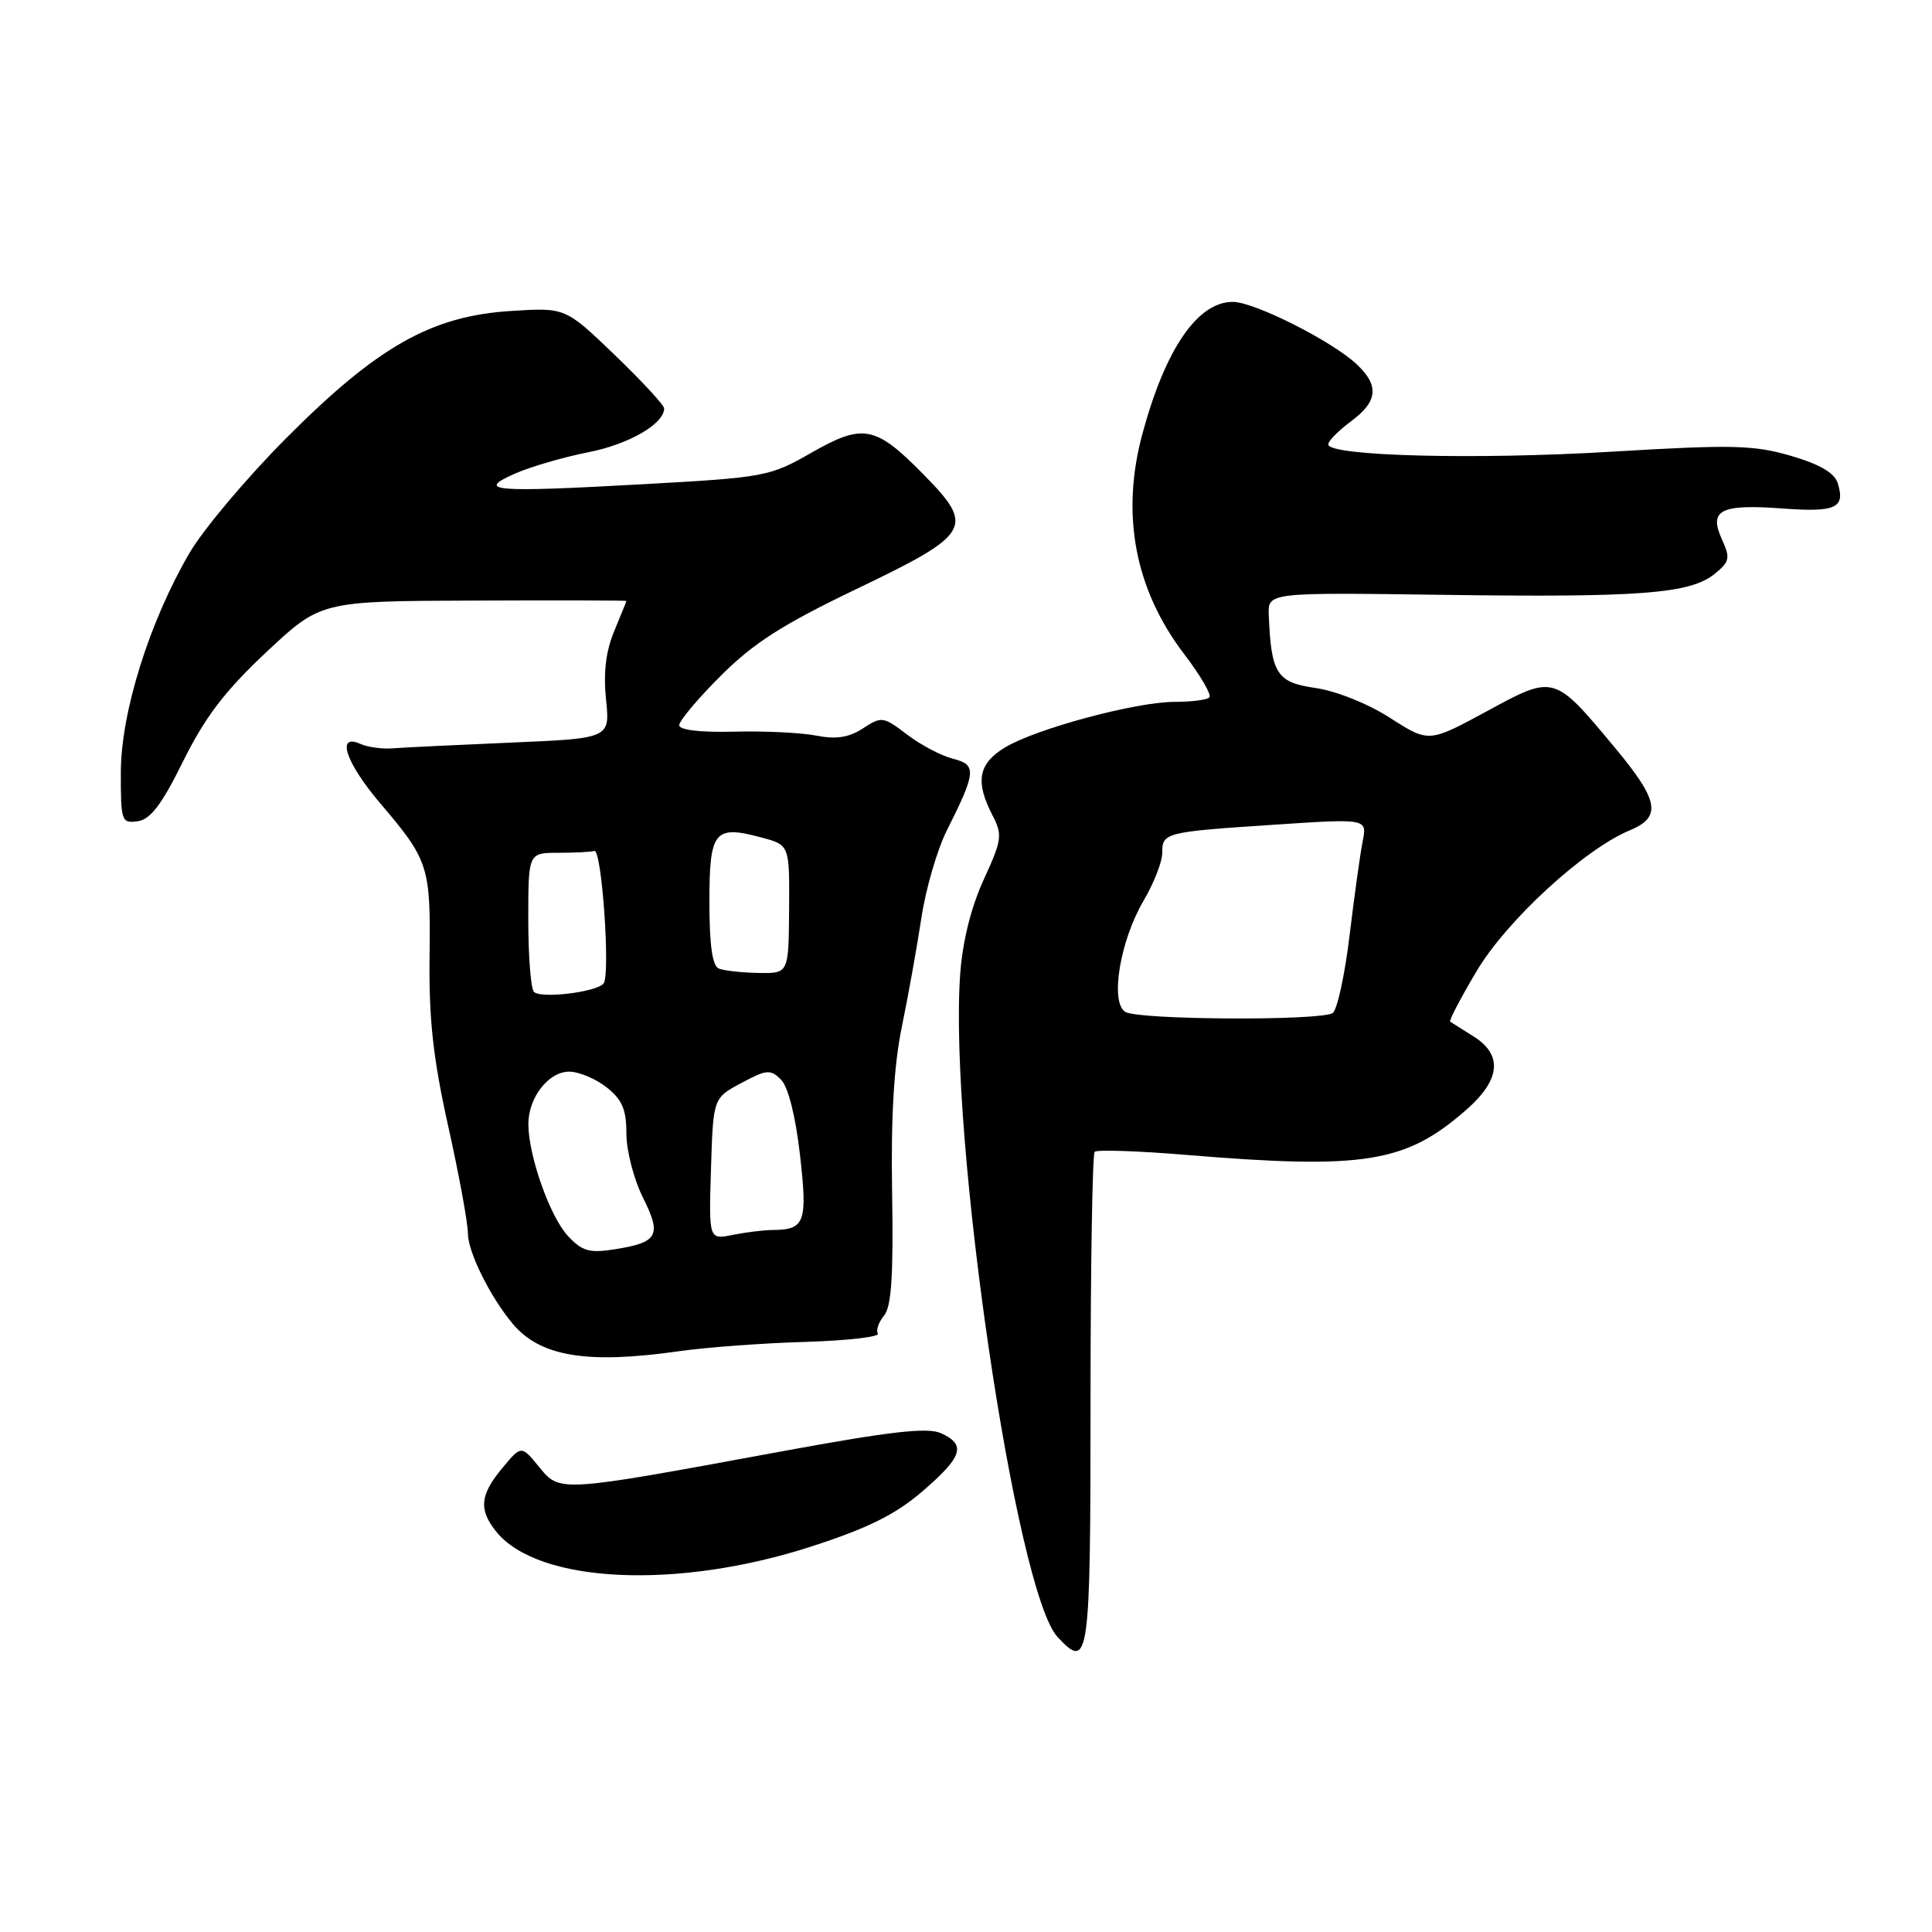 <?xml version="1.0" encoding="UTF-8" standalone="no"?>
<!DOCTYPE svg PUBLIC "-//W3C//DTD SVG 1.1//EN" "http://www.w3.org/Graphics/SVG/1.1/DTD/svg11.dtd" >
<svg xmlns="http://www.w3.org/2000/svg" xmlns:xlink="http://www.w3.org/1999/xlink" version="1.1" viewBox="0 0 256 256">
 <g >
 <path fill="currentColor"
d=" M 144.50 185.75 C 144.50 167.83 144.75 152.92 145.05 152.62 C 145.35 152.32 150.75 152.50 157.05 153.02 C 180.82 154.99 186.25 154.11 194.32 147.03 C 198.84 143.06 199.15 139.77 195.25 137.33 C 193.74 136.38 192.35 135.50 192.16 135.38 C 191.97 135.25 193.54 132.24 195.66 128.68 C 199.63 121.98 209.93 112.52 215.96 110.02 C 220.21 108.26 219.82 106.09 214.03 99.13 C 205.88 89.34 205.99 89.37 197.00 94.25 C 189.32 98.41 189.32 98.41 184.20 95.13 C 181.26 93.24 177.06 91.56 174.30 91.16 C 169.17 90.43 168.43 89.26 168.12 81.50 C 168.00 78.50 168.00 78.50 191.25 78.82 C 217.37 79.18 223.95 78.67 227.19 76.05 C 229.20 74.42 229.30 73.95 228.16 71.46 C 226.39 67.57 227.97 66.77 236.23 67.38 C 243.27 67.90 244.55 67.31 243.50 64.00 C 243.07 62.65 241.09 61.50 237.27 60.39 C 232.35 58.96 229.48 58.90 213.59 59.85 C 195.51 60.94 176.00 60.44 176.00 58.88 C 176.00 58.43 177.35 57.06 179.00 55.84 C 182.58 53.19 182.79 51.09 179.75 48.25 C 176.46 45.17 166.18 40.00 163.35 40.00 C 158.68 40.00 154.41 46.24 151.37 57.50 C 148.49 68.17 150.38 78.10 156.90 86.66 C 159.07 89.50 160.58 92.09 160.25 92.41 C 159.93 92.74 157.86 93.00 155.65 93.00 C 150.50 93.00 137.24 96.57 133.15 99.05 C 129.64 101.19 129.20 103.54 131.48 107.97 C 132.86 110.63 132.78 111.25 130.34 116.57 C 128.66 120.24 127.54 124.75 127.23 129.09 C 125.70 150.45 134.60 210.97 140.14 216.92 C 144.31 221.40 144.50 220.07 144.50 185.75 Z  M 107.50 204.92 C 115.06 202.47 118.66 200.68 122.25 197.59 C 127.56 193.01 128.06 191.44 124.69 189.91 C 122.92 189.10 118.00 189.66 103.44 192.34 C 73.94 197.78 74.20 197.77 71.42 194.36 C 69.08 191.50 69.08 191.50 66.58 194.50 C 63.59 198.08 63.40 200.04 65.77 202.97 C 71.32 209.82 89.75 210.68 107.50 204.92 Z  M 90.00 179.04 C 93.58 178.53 101.07 177.97 106.65 177.81 C 112.24 177.64 116.59 177.14 116.32 176.71 C 116.05 176.27 116.42 175.20 117.14 174.33 C 118.12 173.15 118.39 169.02 118.21 158.12 C 118.04 148.01 118.44 141.19 119.51 136.00 C 120.36 131.88 121.52 125.38 122.10 121.56 C 122.68 117.75 124.19 112.57 125.45 110.06 C 129.36 102.28 129.44 101.33 126.28 100.54 C 124.75 100.16 122.02 98.72 120.20 97.34 C 117.04 94.93 116.81 94.90 114.35 96.51 C 112.48 97.73 110.81 97.99 108.15 97.47 C 106.14 97.08 101.24 96.84 97.25 96.95 C 92.76 97.06 90.00 96.73 90.00 96.09 C 90.00 95.51 92.48 92.56 95.51 89.54 C 99.82 85.23 103.71 82.73 113.42 78.08 C 128.72 70.74 129.24 69.85 122.35 62.85 C 115.98 56.37 114.37 56.07 107.46 60.02 C 102.01 63.14 101.32 63.27 85.21 64.16 C 65.29 65.27 62.97 65.08 68.25 62.75 C 70.32 61.84 74.68 60.57 77.94 59.93 C 83.33 58.87 88.00 56.17 88.00 54.12 C 88.00 53.68 85.05 50.49 81.45 47.03 C 74.91 40.74 74.91 40.74 67.65 41.21 C 57.16 41.88 50.03 45.91 38.00 57.98 C 32.77 63.22 26.99 70.08 25.14 73.22 C 19.81 82.32 16.03 94.37 16.01 102.32 C 16.00 108.82 16.10 109.12 18.25 108.82 C 19.94 108.58 21.45 106.59 24.28 100.84 C 27.17 95.02 29.79 91.57 35.28 86.42 C 42.50 79.65 42.50 79.65 62.75 79.58 C 73.89 79.53 83.00 79.56 83.00 79.63 C 83.00 79.70 82.27 81.49 81.39 83.62 C 80.28 86.27 79.94 89.11 80.30 92.66 C 80.84 97.84 80.84 97.84 67.67 98.40 C 60.43 98.71 53.38 99.05 52.00 99.16 C 50.62 99.27 48.71 99.00 47.75 98.57 C 44.50 97.11 45.81 101.06 50.34 106.39 C 56.82 114.00 57.07 114.79 56.92 126.74 C 56.82 135.05 57.38 140.17 59.39 149.23 C 60.83 155.69 62.00 162.07 62.00 163.43 C 62.00 165.88 64.94 171.82 67.92 175.39 C 71.58 179.76 77.75 180.78 90.00 179.04 Z  M 149.10 134.08 C 147.07 132.80 148.40 124.70 151.50 119.40 C 152.88 117.06 154.00 114.20 154.00 113.04 C 154.00 110.32 154.30 110.24 168.83 109.28 C 181.16 108.46 181.16 108.46 180.56 111.48 C 180.23 113.14 179.45 118.78 178.82 124.00 C 178.19 129.22 177.18 133.83 176.59 134.23 C 175.04 135.28 150.78 135.15 149.10 134.08 Z  M 75.26 163.78 C 72.89 161.25 70.03 153.19 70.01 148.97 C 70.00 145.45 72.67 142.00 75.42 142.00 C 76.69 142.00 78.92 142.93 80.37 144.07 C 82.44 145.70 83.00 147.01 83.00 150.21 C 83.00 152.45 83.98 156.25 85.18 158.66 C 87.71 163.70 87.21 164.62 81.50 165.53 C 78.11 166.07 77.16 165.81 75.26 163.78 Z  M 94.21 154.88 C 94.50 145.50 94.50 145.50 98.22 143.51 C 101.58 141.71 102.09 141.66 103.49 143.06 C 104.44 144.02 105.41 147.86 106.00 153.01 C 107.02 161.98 106.67 162.95 102.38 162.98 C 101.21 162.99 98.83 163.28 97.09 163.63 C 93.92 164.27 93.92 164.27 94.21 154.88 Z  M 70.75 131.43 C 70.34 131.01 70.00 126.69 70.00 121.83 C 70.00 113.00 70.00 113.00 74.00 113.00 C 76.20 113.00 78.34 112.89 78.75 112.75 C 79.74 112.42 80.91 129.26 79.97 130.33 C 78.96 131.48 71.66 132.35 70.75 131.43 Z  M 95.25 128.34 C 94.39 127.99 94.00 125.24 94.00 119.52 C 94.00 110.09 94.65 109.29 100.92 110.98 C 104.62 111.97 104.62 111.97 104.56 120.49 C 104.50 129.00 104.50 129.00 100.50 128.92 C 98.30 128.88 95.94 128.62 95.25 128.34 Z "/>
</g>
</svg>